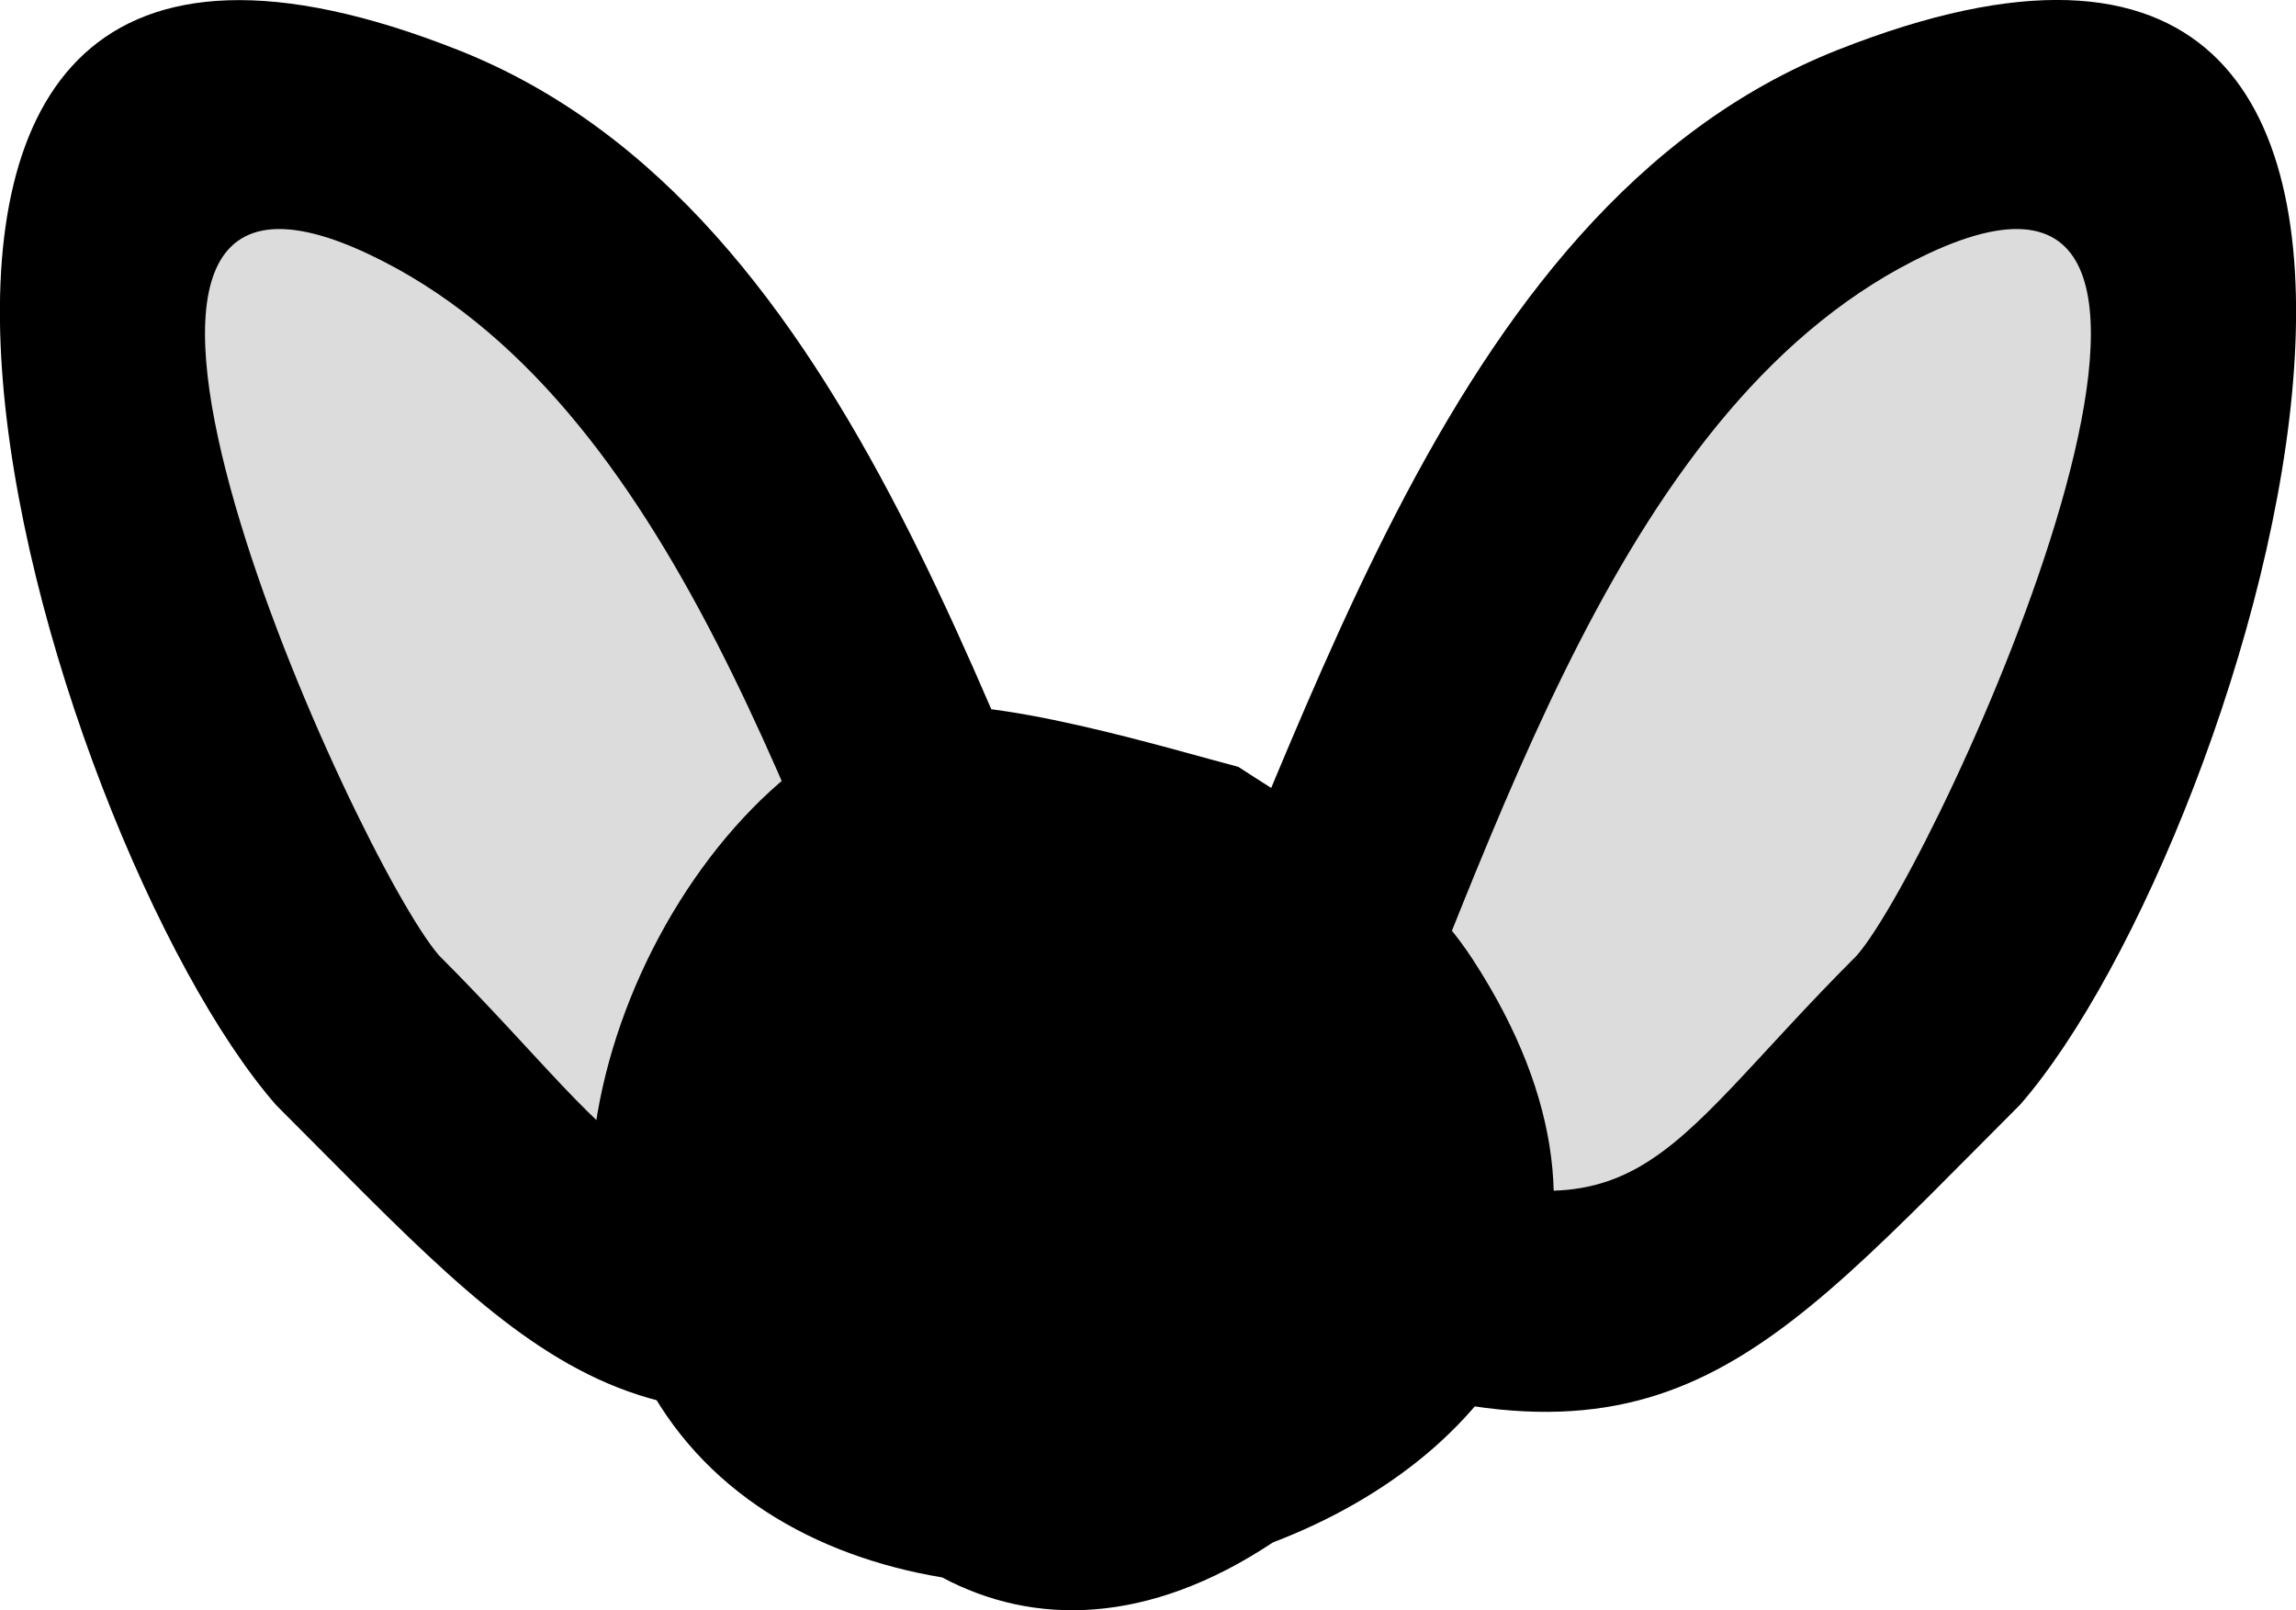 <svg version="1.1" xmlns="http://www.w3.org/2000/svg" xmlns:xlink="http://www.w3.org/1999/xlink" width="15.09" height="10.583" viewBox="0,0,15.09,10.583"><g transform="translate(-232.954,-172.389)"><g data-paper-data="{&quot;isPaintingLayer&quot;:true}" fill-rule="nonzero" stroke="none" stroke-width="0.5" stroke-linecap="butt" stroke-linejoin="miter" stroke-miterlimit="10" stroke-dasharray="" stroke-dashoffset="0" style="mix-blend-mode: normal"><path d="M240.247,181.009l-0.668,0.286c-2.458,0.922 -3.117,0.049 -4.811,-1.644c-1.528,-1.748 -3.676,-8.86 1.198,-6.933c2.662,1.053 3.518,4.725 4.657,6.994c0,0 0.115,0.231 0.076,0.489c0.12,0.564 -0.451,0.809 -0.451,0.809zM235.392,174.103c-2.412,-1.133 -0.068,3.906 0.471,4.522c1.343,1.343 1.347,1.955 3.188,1.265c-0.871,-1.979 -1.631,-4.834 -3.66,-5.787z" data-paper-data="{&quot;index&quot;:null}" fill="#000000"/><path d="M239.084,179.928c-1.841,0.69 -1.901,0.084 -3.244,-1.259c-0.539,-0.616 -2.88,-5.745 -0.468,-4.612c2.028,0.953 2.84,3.892 3.712,5.871z" data-paper-data="{&quot;noHover&quot;:false,&quot;origItem&quot;:[&quot;Path&quot;,{&quot;applyMatrix&quot;:true,&quot;selected&quot;:true,&quot;segments&quot;:[[[483.89076,359.77985],[1.74268,-3.95871],[3.68275,1.3808],7],[[490.26767,357.25009],[-2.6859,2.68685],[1.07897,-1.23174],7],[[491.20979,348.20614],[4.82477,-2.26681],[-4.05604,1.90564],7]],&quot;closed&quot;:true}],&quot;index&quot;:null}" fill="#dcdcdc"/><path d="M240.299,180.2c-0.04,-0.258 0.076,-0.489 0.076,-0.489c1.138,-2.269 1.994,-5.941 4.657,-6.994c4.874,-1.927 2.726,5.185 1.198,6.933c-1.694,1.694 -2.353,2.566 -4.811,1.644l-0.668,-0.286c0,0 -0.571,-0.245 -0.451,-0.809zM241.945,179.89c1.841,0.69 1.846,0.079 3.188,-1.265c0.539,-0.616 2.883,-5.655 0.471,-4.522c-2.028,0.953 -2.788,3.808 -3.66,5.787z" fill="#000000"/><path d="M245.625,174.057c2.412,-1.133 0.072,3.996 -0.468,4.612c-1.343,1.343 -1.402,1.949 -3.244,1.259c0.871,-1.979 1.684,-4.918 3.712,-5.871z" data-paper-data="{&quot;noHover&quot;:false,&quot;origItem&quot;:[&quot;Path&quot;,{&quot;applyMatrix&quot;:true,&quot;segments&quot;:[[[241.94538,179.88993],[0.87134,-1.97935],[1.84137,0.6904]],[[245.13384,178.62505],[-1.34295,1.34342],[0.53949,-0.61587]],[[245.6049,174.10307],[2.41239,-1.13341],[-2.02802,0.95282]]],&quot;closed&quot;:true}]}" fill="#dcdcdc"/><path d="M241.32,182.526c-0.822,0.546 -1.573,0.55 -2.174,0.23c-0.837,-0.139 -1.583,-0.564 -1.969,-1.331c-0.959,-1.384 0.247,-3.985 1.78,-4.375c0.456,-0.116 1.717,0.27 2.136,0.379c0.569,0.373 1.153,0.671 1.54,1.265c1.209,1.856 0.186,3.259 -1.313,3.832z" fill="#000000"/></g></g></svg>